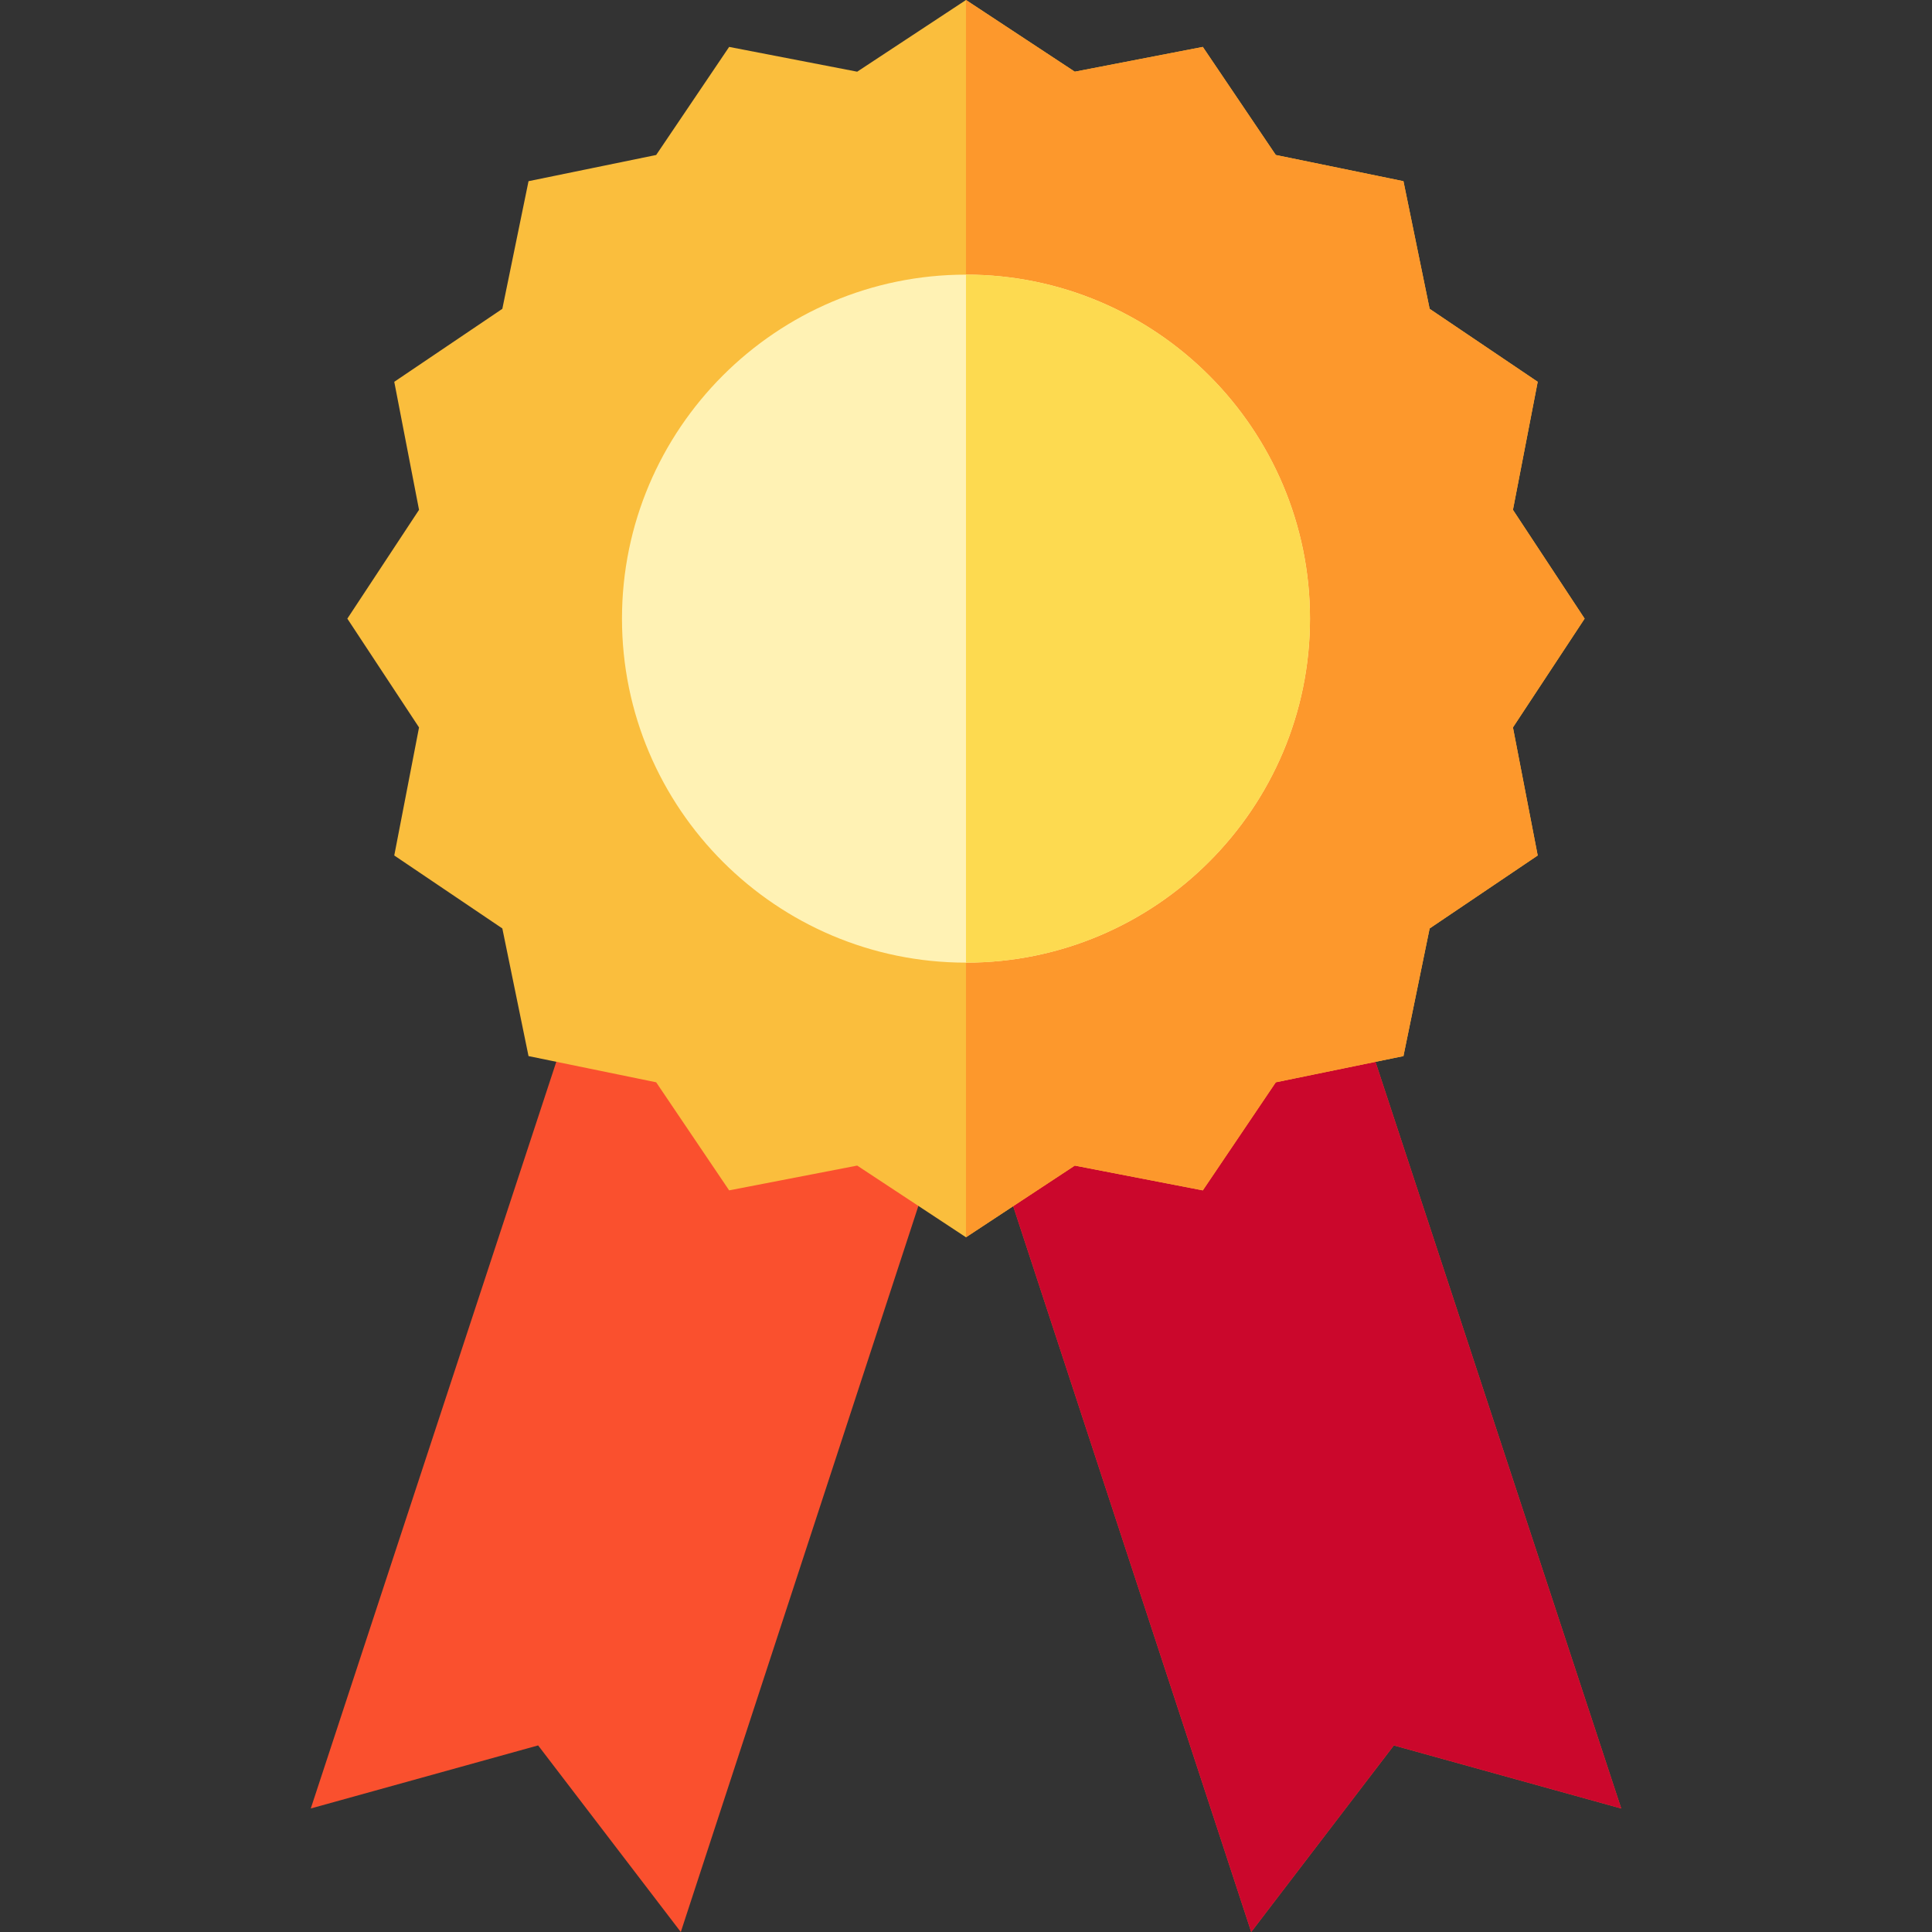 <?xml version="1.0" encoding="iso-8859-1"?>
<!-- Generator: Adobe Illustrator 21.0.0, SVG Export Plug-In . SVG Version: 6.00 Build 0)  -->
<svg version="1.1" id="Capa_1" xmlns="http://www.w3.org/2000/svg" xmlns:xlink="http://www.w3.org/1999/xlink" x="0px" y="0px"
	 viewBox="0 0 512 512" style="enable-background:new 0 0 512 512;" xml:space="preserve">
<rect x="0" y="0" width="512" height="512" fill="#333333" stroke="none"/>
<g>
	<polygon style="fill:#FA502E;" points="152.587,265.686 82.361,479.263 142.608,462.553 180.419,512 249.295,301.513 	"/>
	<polygon style="fill:#FA502E;" points="359.207,265.275 262.257,300.594 331.586,511.981 369.383,462.553 429.639,479.266 	"/>
</g>
<polygon style="fill:#CB072C;" points="359.207,265.275 262.257,300.594 331.586,511.981 369.383,462.553 429.639,479.266 "/>
<polygon style="fill:#FABE3D;" points="419.942,163.946 400.944,135.113 407.508,101.182 378.868,81.844 371.927,48.016 
	338.098,41.072 318.76,12.433 284.828,18.998 255.996,0 227.164,18.998 193.231,12.432 173.893,41.072 140.065,48.015 
	133.123,81.844 104.483,101.182 111.048,135.113 92.049,163.946 111.048,192.778 104.483,226.71 133.123,246.047 140.064,279.875 
	173.893,286.819 193.231,315.458 227.163,308.893 255.996,327.891 284.828,308.894 318.76,315.459 338.098,286.819 371.926,279.876 
	378.868,246.047 407.508,226.71 400.944,192.778 "/>
<polygon style="fill:#FD982C;" points="419.942,163.946 400.944,135.113 407.508,101.182 378.868,81.844 371.927,48.016 
	338.098,41.072 318.76,12.433 284.828,18.998 255.996,0 255.996,327.891 284.828,308.894 318.76,315.459 338.098,286.819 
	371.926,279.876 378.868,246.047 407.508,226.71 400.944,192.778 "/>
<path style="fill:#FFF2B4;" d="M255.996,72.782c-50.268,0-91.164,40.896-91.164,91.164s40.896,91.164,91.164,91.164
	s91.164-40.896,91.164-91.164S306.264,72.782,255.996,72.782z"/>
<path style="fill:#FDDA50;" d="M255.996,72.782v182.327c50.268,0,91.164-40.896,91.164-91.164S306.264,72.782,255.996,72.782z"/>
<g>
</g>
<g>
</g>
<g>
</g>
<g>
</g>
<g>
</g>
<g>
</g>
<g>
</g>
<g>
</g>
<g>
</g>
<g>
</g>
<g>
</g>
<g>
</g>
<g>
</g>
<g>
</g>
<g>
</g>
</svg>
